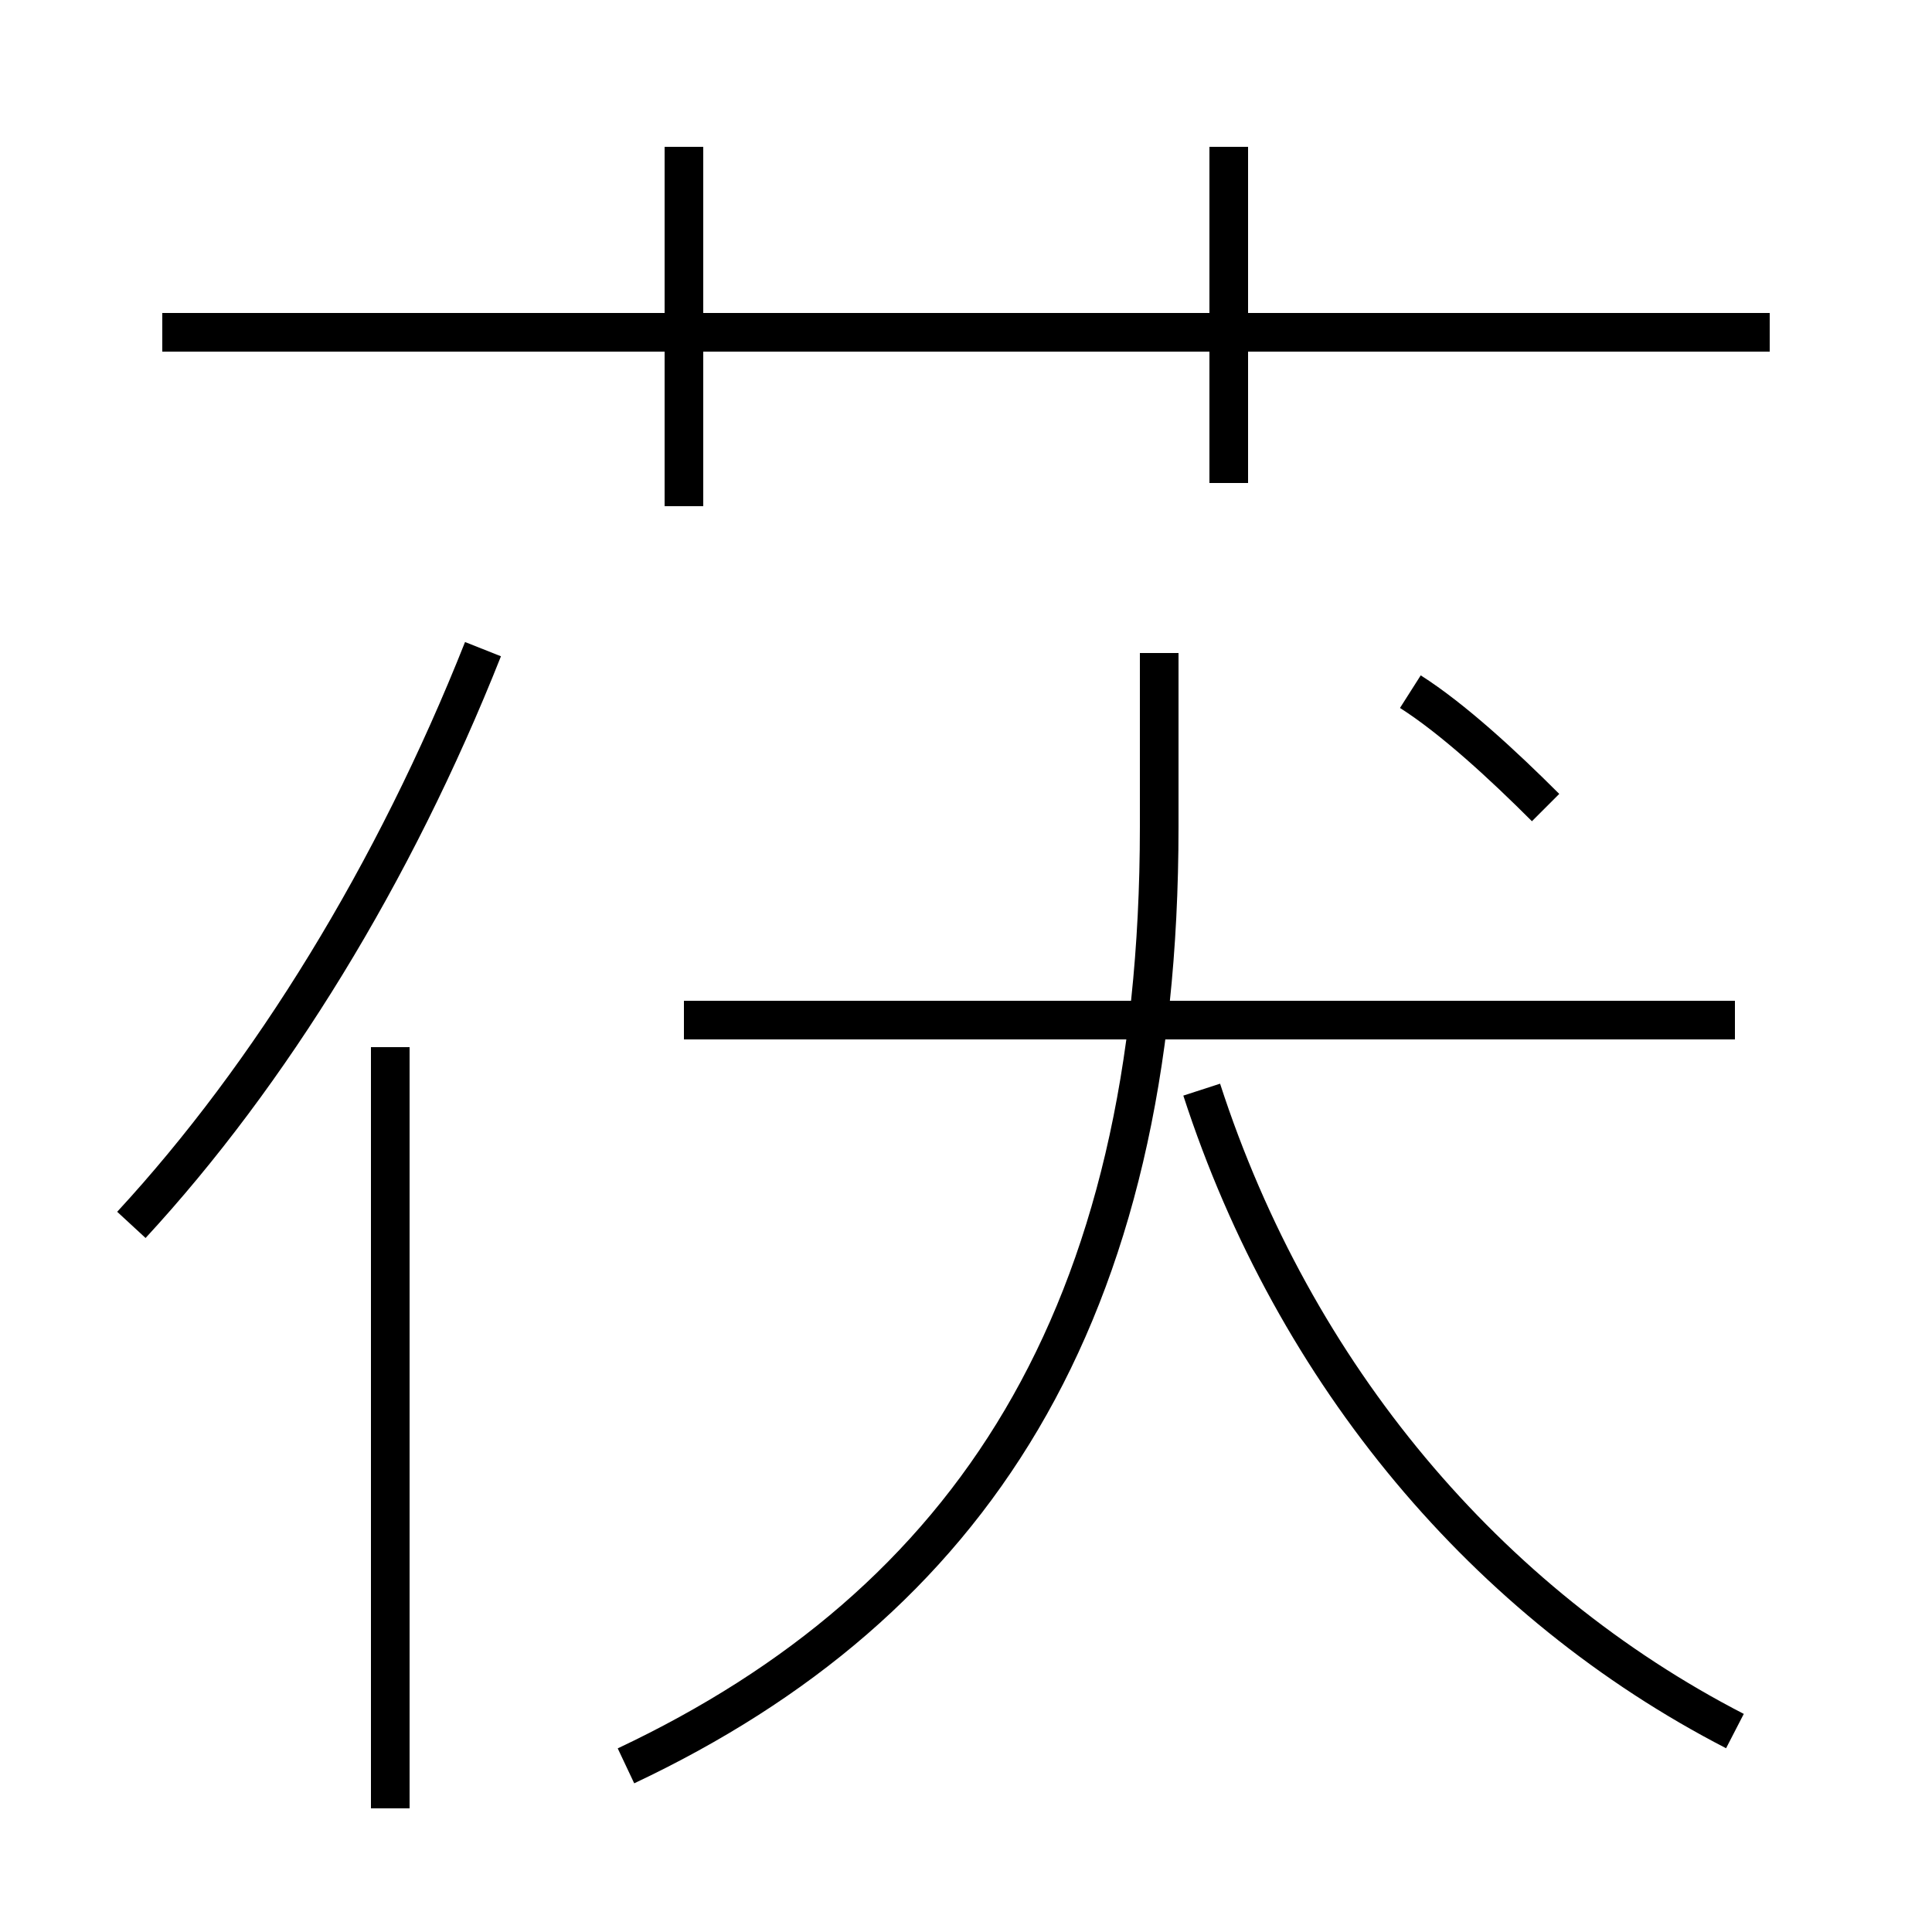 <?xml version='1.0' encoding='utf8'?>
<svg viewBox="0.0 -6.0 50.0 50.0" version="1.1" xmlns="http://www.w3.org/2000/svg">
<rect x="0.0" y="-6.0" width="50.0" height="50.0" fill="#808080" stroke="none"/>
<rect x="-1000" y="-1000" width="2000" height="2000" stroke="white" fill="white"/>
<g style="fill:white;stroke:#000000;  stroke-width:1">
<path d="M 16.2 1.7 C 25.1 -2.5 30.0 -9.9 30.0 -22.6 L 30.0 -27.1 M 10.1 2.8 L 10.1 -16.9 M 3.4 -12.3 C 7.0 -16.2 10.2 -21.4 12.5 -27.2 M 44.9 0.8 C 38.5 -2.5 33.5 -8.4 31.1 -15.8 M 44.9 -17.6 L 17.7 -17.6 M 17.7 -30.9 L 17.7 -40.2 M 45.8 -35.4 L 4.2 -35.4 M 40.0 -23.1 C 38.9 -24.2 37.6 -25.4 36.5 -26.1 M 31.8 -31.5 L 31.8 -40.2" transform="translate(0.0 38.0)" />
</g>
</svg>